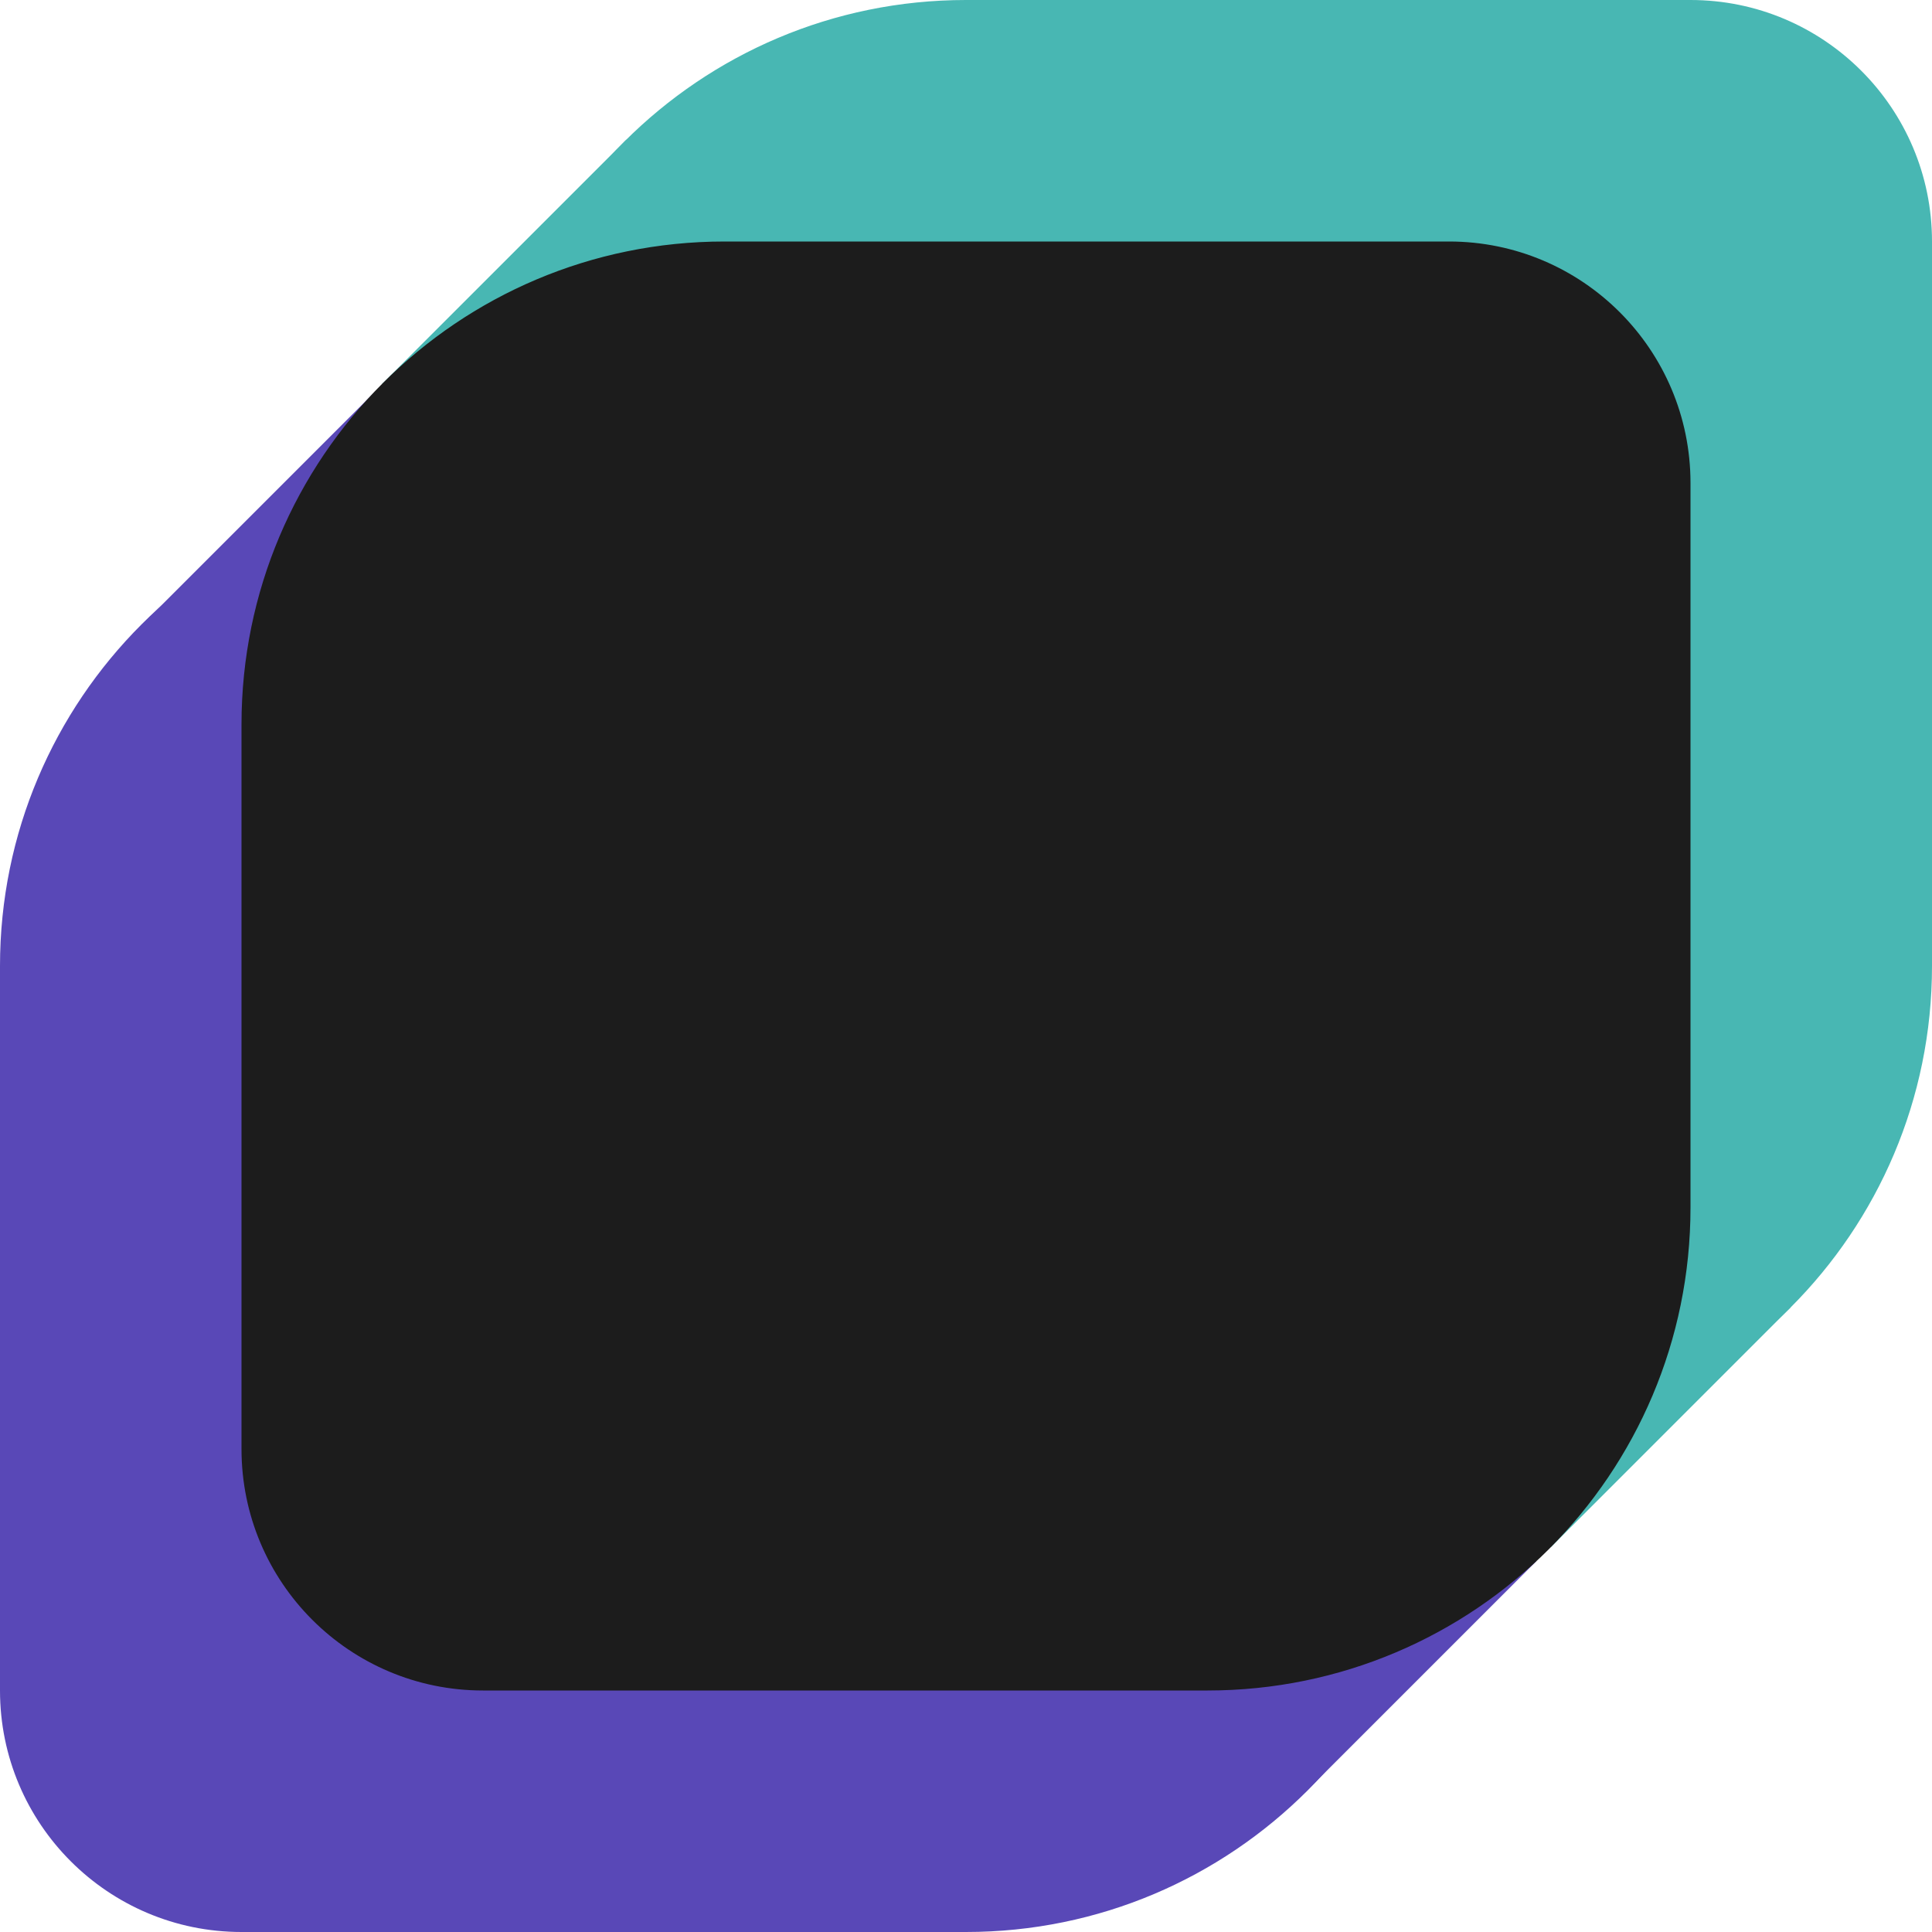 <svg width="512" height="512" viewBox="0 0 512 512" fill="none" xmlns="http://www.w3.org/2000/svg">
<path d="M128 128C128 57.307 185.308 0 256 0H448C483.346 0 512 28.654 512 64V256C512 326.692 454.692 384 384 384H192C156.654 384 128 355.346 128 320V128Z" fill="#48B7B3"/>
<path d="M0 256C0 185.308 57.308 128 128 128L320 128C355.346 128 384 156.654 384 192V384C384 454.692 326.692 512 256 512H64C28.654 512 0 483.346 0 448V256Z" fill="#5948B7"/>
<path d="M384.721 391.285L407.154 413.718L345.959 474.913L323.526 452.48L384.721 391.285Z" fill="#5948B7"/>
<path d="M452.141 324L474.574 346.433L411.04 409.967L388.606 387.534L452.141 324Z" fill="#48B7B3"/>
<path d="M166 37L188.433 59.433L123.703 124.164L101.27 101.73L166 37Z" fill="#48B7B3"/>
<path d="M99.195 104L121.628 126.433L60.434 187.628L38 165.195L99.195 104Z" fill="#5948B7"/>
<path d="M64 192C64 121.308 121.308 64 192 64H384C419.346 64 448 92.654 448 128V320C448 390.692 390.692 448 320 448H128C92.654 448 64 419.346 64 384V192Z" fill="#1C1C1C"/>
</svg>
